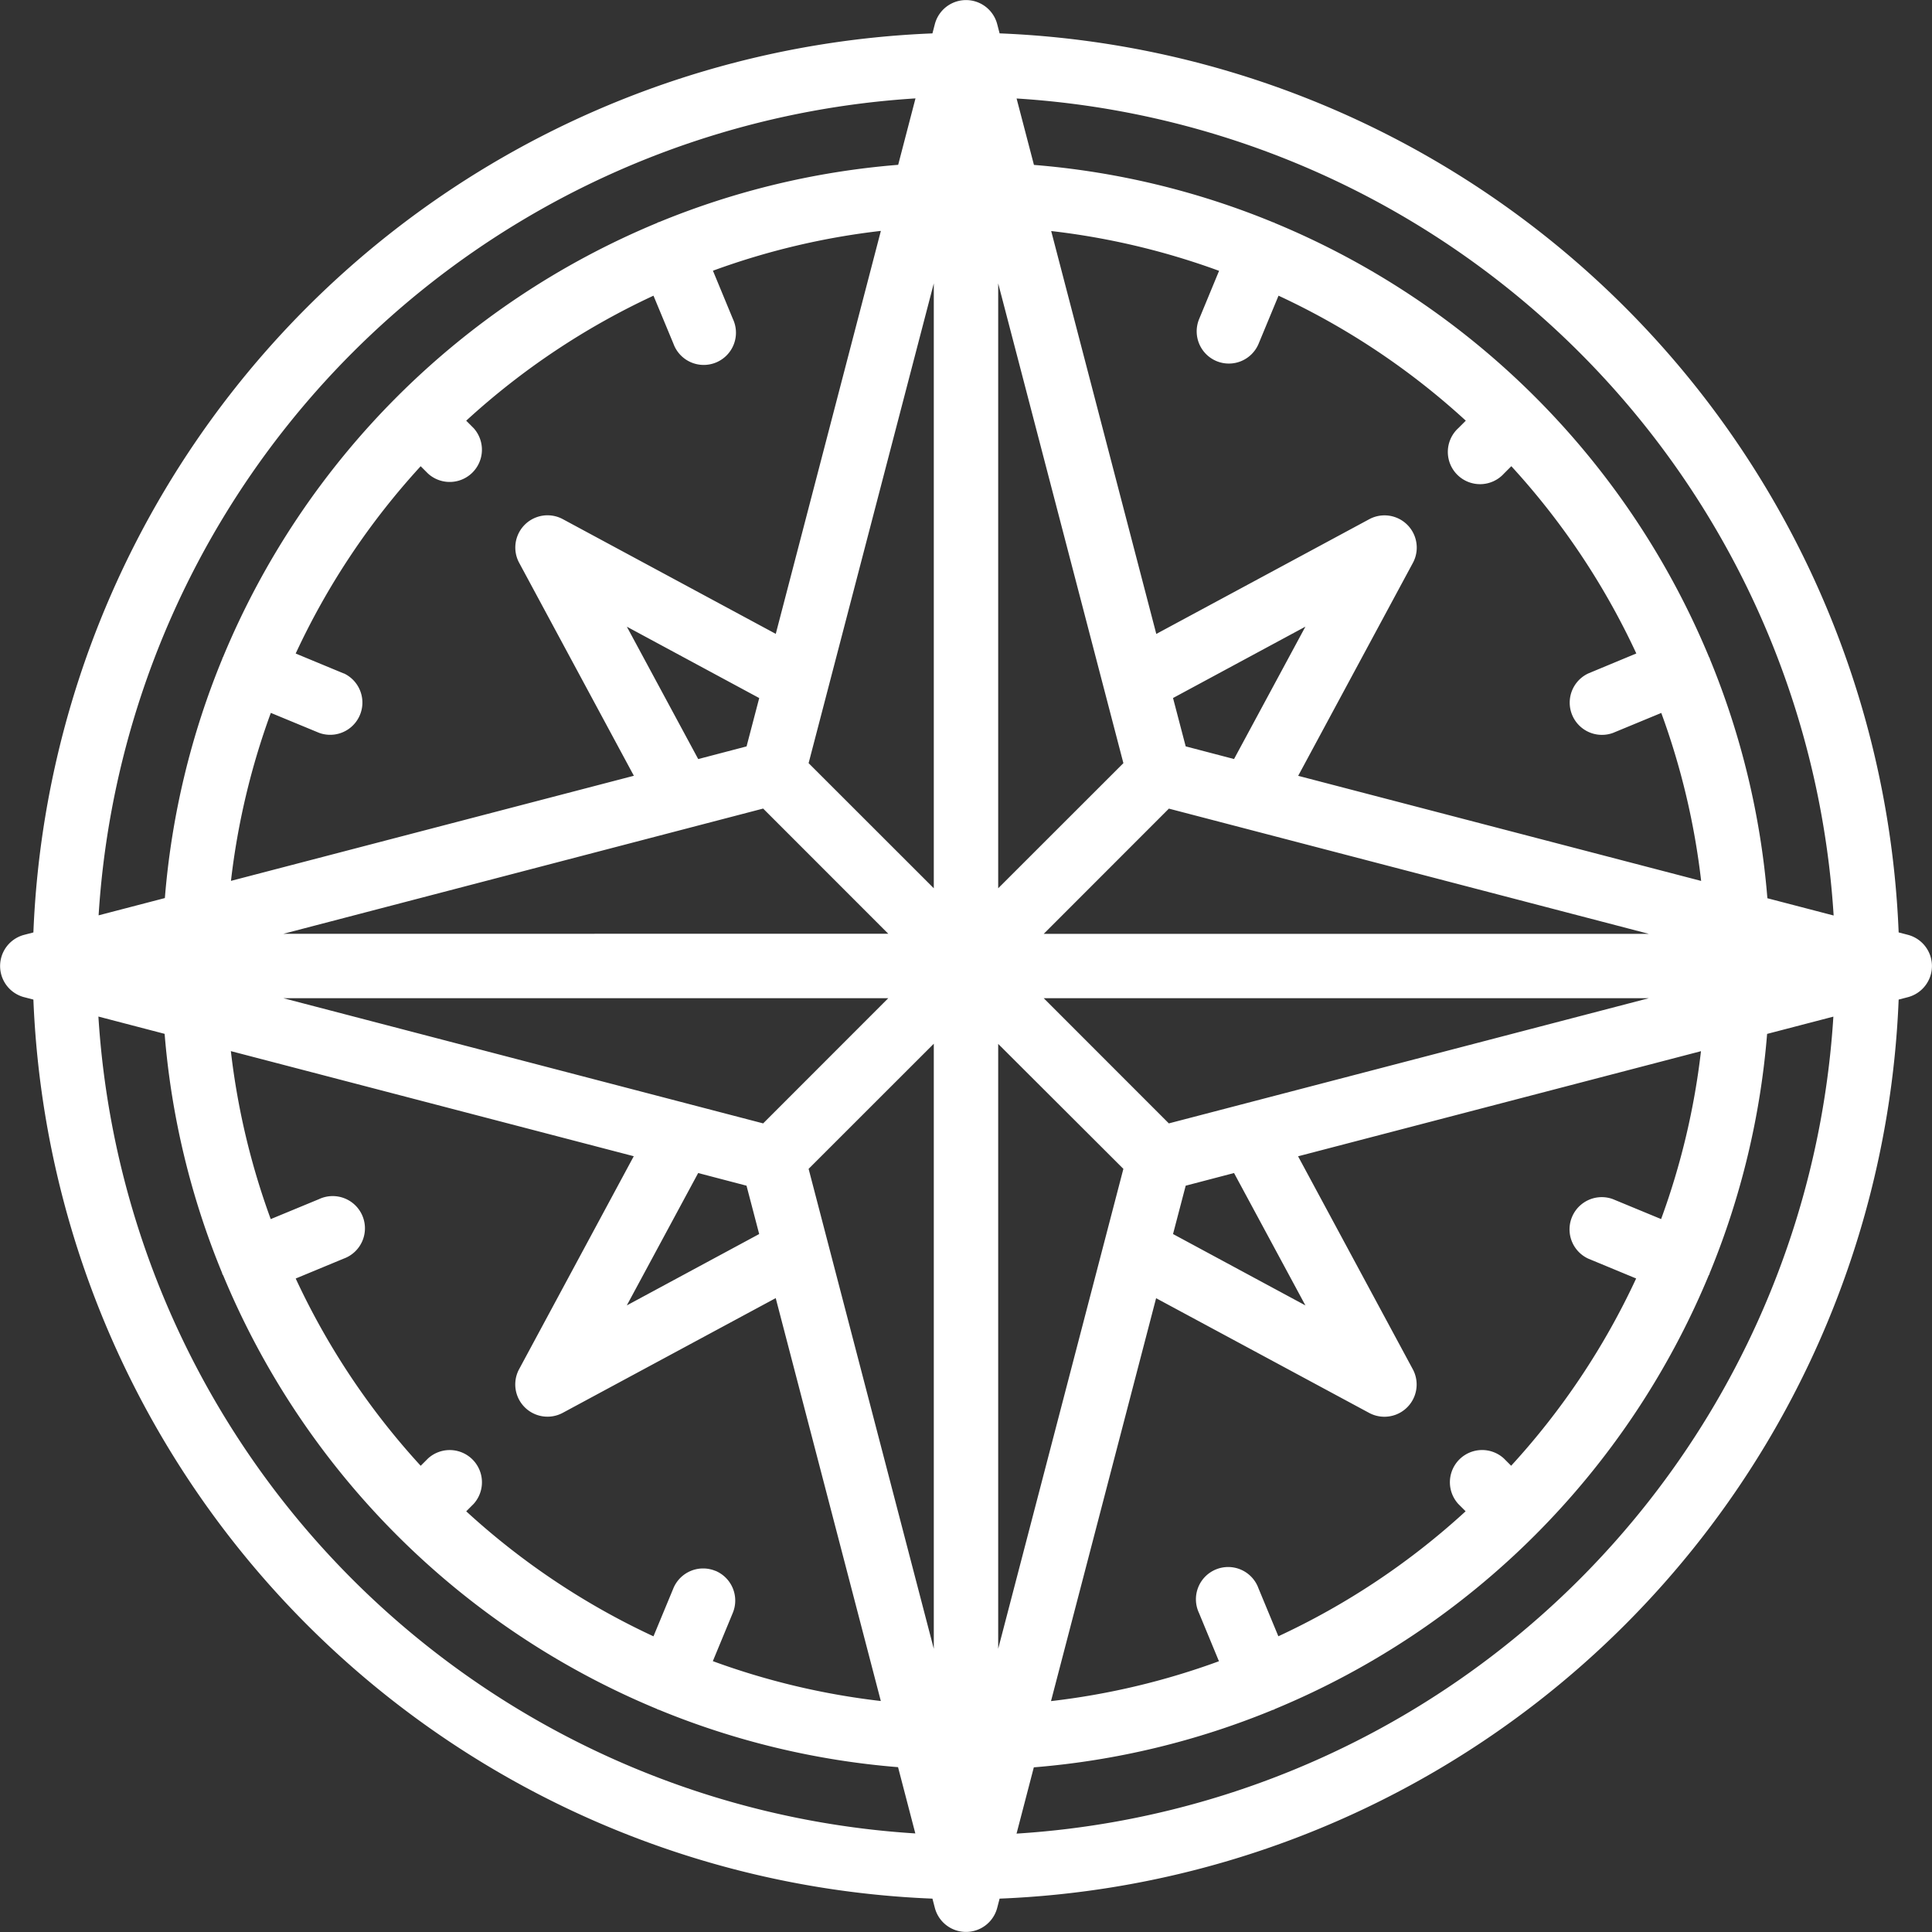 <svg id="compass" xmlns="http://www.w3.org/2000/svg" width="167.833" height="167.833" viewBox="0 0 167.833 167.833">
  <rect x="0" y="0" width="167.833" height="167.833" fill="#333333" stroke="none"/>
  <g id="_031---Compass" data-name="031---Compass" transform="translate(0 0)">
    <path id="Shape" d="M3.094,87.623l.806.21a81.416,81.416,0,0,0,78.1,78.1l.21.806a2.8,2.8,0,0,0,5.415,0l.21-.806a81.415,81.415,0,0,0,78.1-78.1l.806-.21a2.8,2.8,0,0,0,0-5.415l-.806-.21a81.416,81.416,0,0,0-78.1-78.1l-.21-.806a2.8,2.8,0,0,0-5.415,0L82,3.9A81.416,81.416,0,0,0,3.9,82l-.806.21a2.8,2.8,0,0,0,0,5.415Zm86.213,72.661,1.5-5.756a69.089,69.089,0,0,0,20.785-5,.138.138,0,0,0,.081-.017.538.538,0,0,1,.078-.05,69.682,69.682,0,0,0,37.683-37.669c.02-.039.05-.07.067-.112s0-.053.017-.081a69.143,69.143,0,0,0,4.99-20.785l5.756-1.5a75.855,75.855,0,0,1-70.96,70.971ZM106.68,32.369a2.8,2.8,0,0,0,3.656-1.513l1.729-4.171a63.773,63.773,0,0,1,16.268,10.858l-.641.641a2.8,2.8,0,1,0,3.955,3.955l.641-.641a63.794,63.794,0,0,1,10.858,16.268L138.975,59.5a2.8,2.8,0,0,0,2.14,5.169l4.2-1.737a63.5,63.5,0,0,1,3.463,14.593l-35.006-9.13,9.972-18.511a2.8,2.8,0,0,0-3.787-3.787l-18.511,9.972-9.13-35A63.559,63.559,0,0,1,106.9,24.526l-1.737,4.2A2.8,2.8,0,0,0,106.68,32.369ZM108.2,66.936l-4.2-1.1-1.1-4.2,11.5-6.2Zm-5.659,4.308,6.358,1.659.076.02,35.258,9.2H91.668Zm41.691,16.469L102.537,98.588,91.668,87.713ZM108.2,102.9l6.2,11.5-11.5-6.2,1.1-4.2Zm11.748,20.844a2.8,2.8,0,0,0,3.787-3.787l-9.972-18.511,35-9.13A63.56,63.56,0,0,1,145.3,106.9l-4.2-1.737a2.8,2.8,0,0,0-2.14,5.169l4.171,1.729a63.774,63.774,0,0,1-10.858,16.268l-.641-.641a2.8,2.8,0,0,0-3.955,3.955l.641.641a63.793,63.793,0,0,1-16.268,10.858l-1.729-4.171a2.8,2.8,0,1,0-5.169,2.14l1.737,4.2A63.5,63.5,0,0,1,92.3,148.774l9.13-35Zm40.34-43.215-5.756-1.5a69.12,69.12,0,0,0-5-20.788.133.133,0,0,0-.017-.078.707.707,0,0,1-.05-.076,69.7,69.7,0,0,0-37.705-37.705c-.028,0-.045-.039-.076-.05s-.053,0-.081-.017a69.142,69.142,0,0,0-20.785-4.99l-1.508-5.77a75.855,75.855,0,0,1,70.977,70.977ZM87.712,25.617,98.588,67.294,87.712,78.163Zm0,66.065,10.875,10.856L87.712,144.228Zm-5.594,52.547L71.243,102.537l10.875-10.87Zm-18.967-6.766a2.8,2.8,0,0,0-3.656,1.513l-1.729,4.171A63.773,63.773,0,0,1,41.5,132.287l.641-.641a2.8,2.8,0,0,0-3.955-3.955l-.641.641a63.794,63.794,0,0,1-10.858-16.268l4.17-1.729a2.8,2.8,0,1,0-2.14-5.169l-4.2,1.737a63.5,63.5,0,0,1-3.463-14.593l35,9.13-9.966,18.511a2.8,2.8,0,0,0,3.787,3.787l18.511-9.972,9.13,35a63.56,63.56,0,0,1-14.593-3.463l1.737-4.2a2.8,2.8,0,0,0-1.513-3.647ZM30.855,59.5l-4.17-1.729A63.774,63.774,0,0,1,37.543,41.5l.641.641a2.8,2.8,0,0,0,3.955-3.955l-.641-.641A63.794,63.794,0,0,1,57.767,26.685L59.5,30.856a2.8,2.8,0,1,0,5.169-2.14l-1.737-4.2A63.5,63.5,0,0,1,77.52,21.057L68.39,56.063,49.879,46.091a2.8,2.8,0,0,0-3.787,3.787L56.063,68.39l-35,9.13a63.559,63.559,0,0,1,3.463-14.593l4.2,1.737a2.8,2.8,0,0,0,2.14-5.169ZM25.617,87.713H78.163L67.294,98.588ZM66.949,108.2l-11.5,6.2,6.2-11.5,4.2,1.1ZM25.616,82.118l35.244-9.2.076-.02,6.358-1.659,10.87,10.875ZM55.453,55.439l11.5,6.2-1.1,4.2-4.2,1.1ZM82.118,25.617V78.163L71.243,67.294ZM80.524,9.561l-1.5,5.756A69.119,69.119,0,0,0,58.234,20.3a.133.133,0,0,0-.078.017.538.538,0,0,1-.078.05,69.709,69.709,0,0,0-37.7,37.705c0,.028-.039.045-.05.076s0,.053-.017.081a69.142,69.142,0,0,0-4.99,20.785l-5.756,1.5A75.855,75.855,0,0,1,80.524,9.547ZM15.3,90.809a69.12,69.12,0,0,0,5,20.788.133.133,0,0,0,.017.078,1.135,1.135,0,0,0,.07.115,69.665,69.665,0,0,0,37.683,37.666c.028.014.045.039.076.05s.056,0,.084.017a69.126,69.126,0,0,0,20.783,4.99l1.5,5.756A75.855,75.855,0,0,1,9.547,89.307Z" transform="translate(-0.999 -0.999)" fill="#fff"/>
  </g>
</svg>

